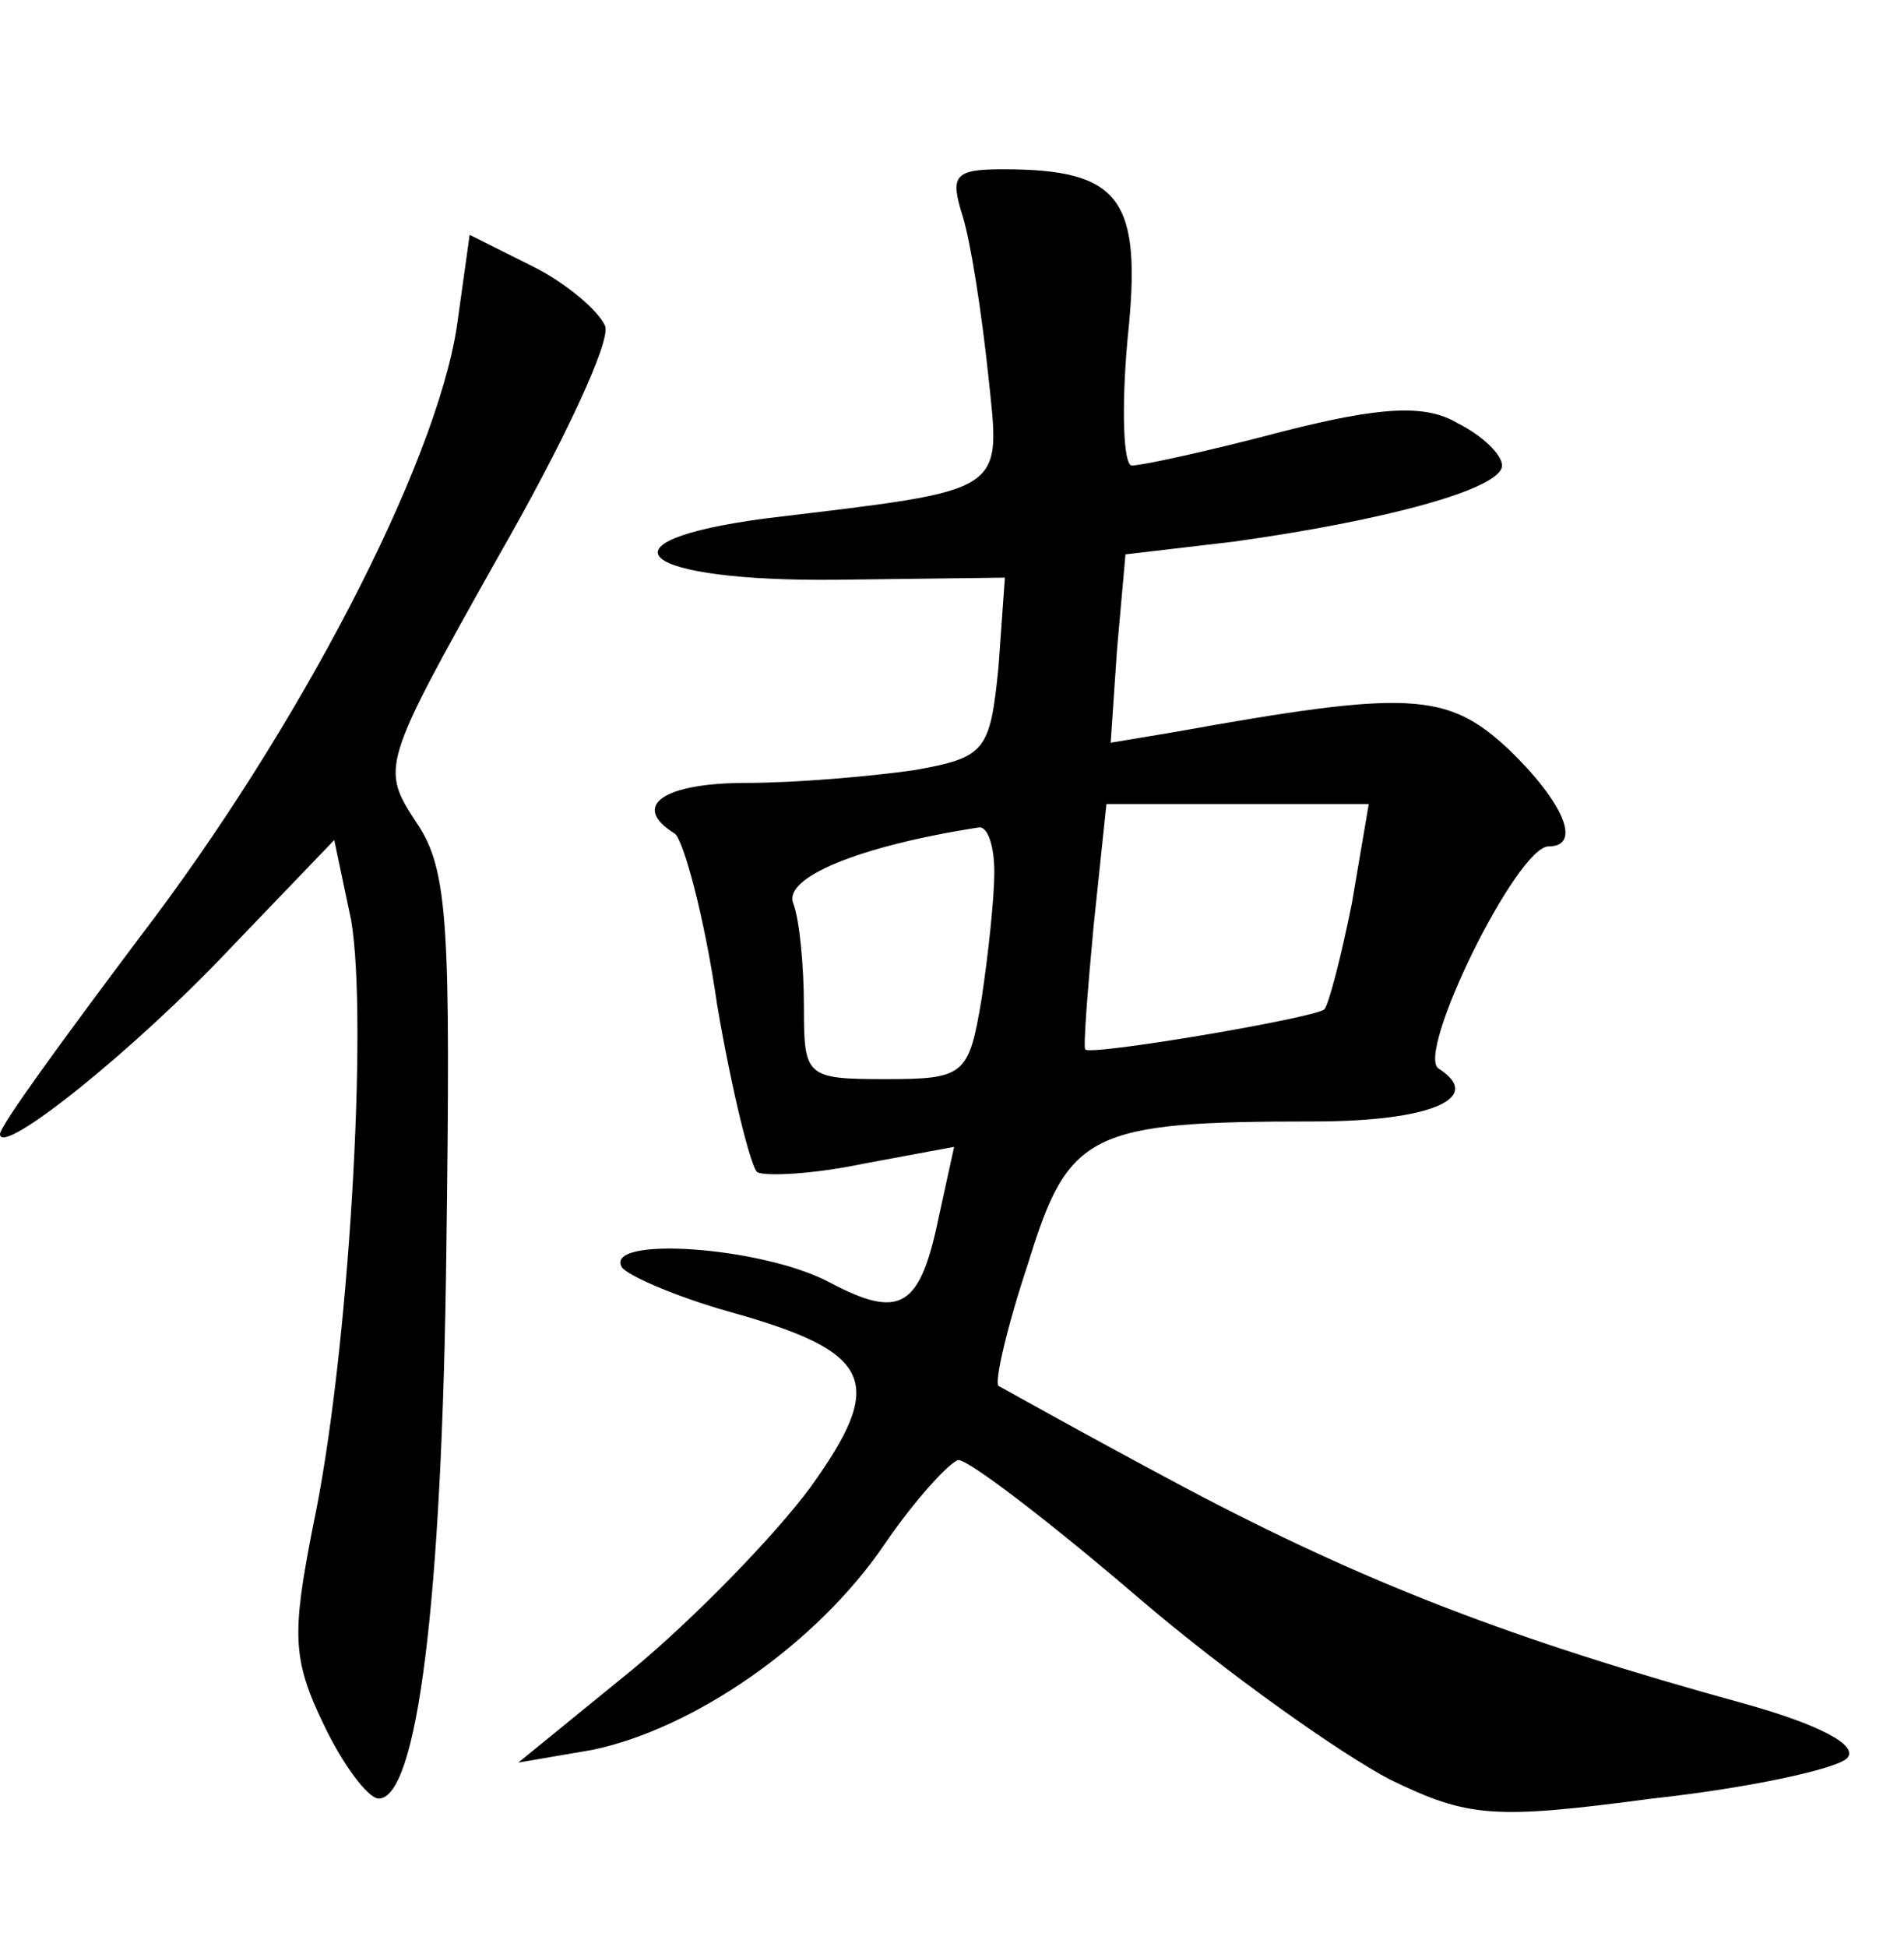 <?xml version="1.0" standalone="no"?>
<!DOCTYPE svg PUBLIC "-//W3C//DTD SVG 20010904//EN"
 "http://www.w3.org/TR/2001/REC-SVG-20010904/DTD/svg10.dtd">
<svg version="1.0" xmlns="http://www.w3.org/2000/svg"
 width="90pt" height="92pt" viewBox="0 0 90 92"
 preserveAspectRatio="xMidYMid meet">
<g transform="translate(0,92) scale(0.1,-0.1)"
fill="#000000" stroke="none">
<path d="M455 818 c4 -13 9 -46 12 -74 6 -58 11 -55 -105 -69 -83 -11 -60 -30
34 -29 l79 1 -3 -42 c-4 -40 -6 -43 -40 -49 -21 -3 -56 -6 -79 -6 -40 0 -55
-11 -34 -24 4 -3 14 -39 20 -81 7 -41 16 -77 19 -79 4 -2 26 -1 50 4 l43 8 -7
-32 c-9 -44 -18 -50 -52 -32 -32 17 -107 22 -98 7 3 -4 26 -14 51 -21 68 -19
74 -33 38 -83 -17 -23 -55 -62 -84 -86 l-54 -44 35 6 c48 10 106 50 138 97 15
22 31 39 35 40 5 0 43 -29 85 -65 42 -36 96 -74 119 -86 37 -18 49 -19 124 -9
46 5 87 14 92 19 6 6 -13 16 -49 26 -109 30 -179 57 -264 102 -47 25 -86 47
-88 48 -2 2 4 28 14 58 19 62 29 67 135 67 55 0 81 11 59 25 -11 7 37 105 52
105 16 0 7 21 -19 46 -29 27 -47 28 -158 8 l-30 -5 3 44 4 45 51 6 c72 10 127
25 127 36 0 5 -9 14 -21 20 -15 9 -36 8 -83 -4 -34 -9 -66 -16 -71 -16 -4 0
-5 27 -2 60 7 66 -3 80 -59 80 -23 0 -25 -3 -19 -22z m184 -325 c-5 -25 -11
-48 -13 -50 -4 -4 -110 -22 -113 -19 -1 1 1 27 4 59 l6 57 62 0 62 0 -8 -47z
m-169 15 c0 -13 -3 -40 -6 -60 -6 -36 -8 -38 -45 -38 -38 0 -39 1 -39 34 0 19
-2 41 -5 49 -5 12 30 27 88 36 4 0 7 -9 7 -21z"/>
<path d="M216 766 c-10 -66 -75 -191 -150 -289 -36 -48 -66 -89 -66 -93 0 -11
63 39 110 89 l48 50 8 -38 c8 -47 -1 -206 -18 -286 -10 -51 -10 -63 5 -94 9
-19 21 -35 26 -35 18 0 30 91 32 260 2 152 1 179 -14 201 -17 26 -17 27 38
125 31 54 54 103 51 110 -3 7 -18 20 -34 28 l-30 15 -6 -43z"/>
</g>
</svg>
